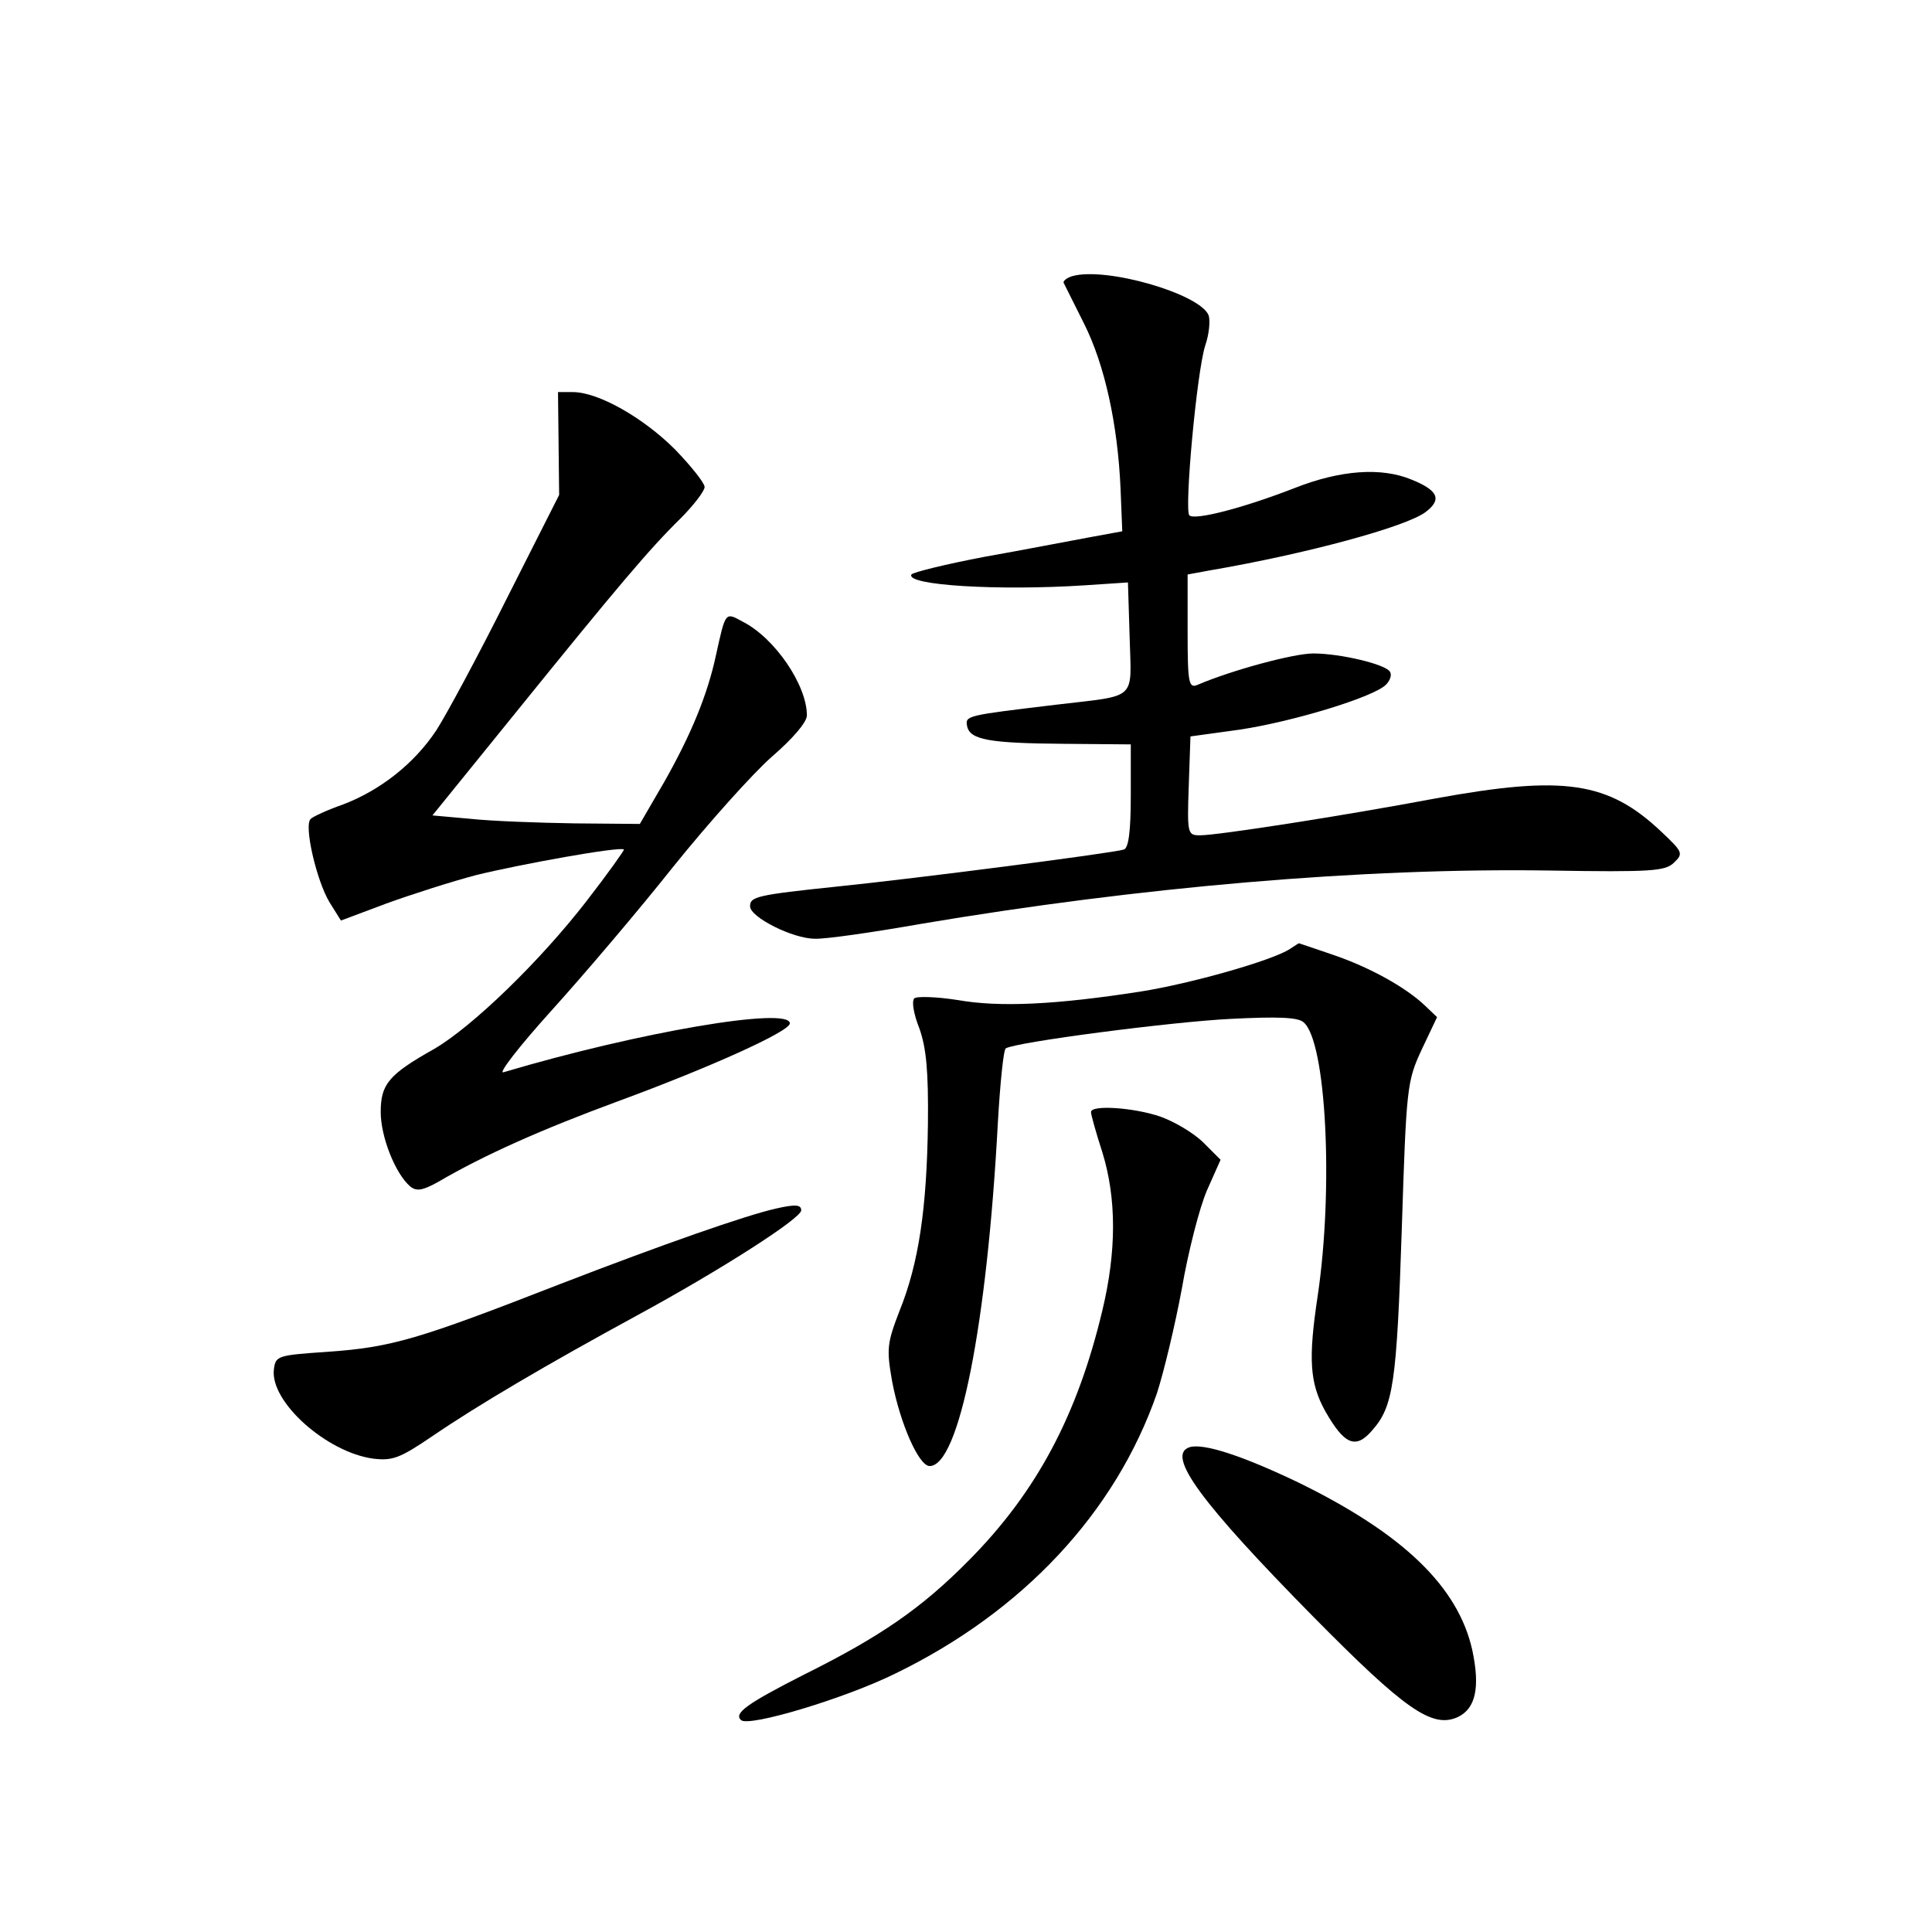 <?xml version="1.0" standalone="no"?>
<!DOCTYPE svg PUBLIC "-//W3C//DTD SVG 20010904//EN"
 "http://www.w3.org/TR/2001/REC-SVG-20010904/DTD/svg10.dtd">
<svg version="1.0" xmlns="http://www.w3.org/2000/svg"
 width="340pt" height="340pt" viewBox="0 0 340 340"
 preserveAspectRatio="xMidYMid meet">
<g transform="translate(0,340) scale(0.1,-0.1)"
fill="#000000" stroke="none">
<path d="M1887 2914 c-10 -3 -17 -9 -15 -12 2 -4 18 -36 36 -72 36 -72 59
-176 64 -290 l3 -75 -60 -11 c-33 -6 -115 -22 -183 -34 -68 -13 -125 -27 -128
-31 -11 -19 153 -29 306 -19 l75 5 3 -97 c3 -112 15 -101 -128 -118 -158 -19
-162 -19 -158 -38 5 -24 39 -30 171 -31 l117 -1 0 -90 c0 -64 -4 -92 -12 -95
-17 -6 -366 -51 -503 -65 -144 -15 -155 -18 -155 -35 0 -19 75 -57 114 -57 17
-1 101 11 186 26 385 65 778 99 1107 94 180 -3 204 -1 219 14 17 16 15 19 -22
54 -94 89 -172 100 -397 59 -165 -31 -384 -65 -415 -65 -22 0 -23 2 -20 87 l3
87 87 12 c93 14 235 57 257 79 7 7 11 17 7 23 -8 13 -87 32 -135 32 -34 0
-142 -29 -203 -55 -16 -7 -18 2 -18 93 l0 101 38 7 c170 29 347 77 381 103 29
22 22 38 -25 57 -53 22 -125 17 -206 -15 -90 -35 -175 -57 -185 -48 -9 10 13
252 28 299 7 20 9 44 6 53 -15 38 -181 86 -240 69z"/>
<path d="M983 2620 l1 -91 -92 -182 c-50 -100 -106 -204 -124 -232 -39 -59
-99 -106 -165 -131 -26 -9 -52 -21 -56 -25 -13 -10 10 -109 33 -147 l20 -32
80 30 c44 16 116 39 158 50 77 19 254 51 260 45 1 -1 -28 -42 -66 -91 -82
-106 -201 -221 -268 -260 -80 -45 -94 -62 -94 -111 0 -44 26 -109 52 -131 11
-9 22 -7 49 8 82 48 184 93 314 141 166 61 305 124 305 138 0 30 -265 -15
-504 -86 -10 -3 28 46 84 108 57 63 154 177 215 254 62 77 140 164 173 193 37
32 62 61 62 73 0 53 -56 136 -113 165 -31 17 -30 18 -47 -59 -15 -70 -44 -140
-91 -223 l-43 -74 -115 1 c-64 1 -146 4 -183 8 l-67 6 145 179 c182 225 237
290 291 343 24 24 43 49 43 56 0 7 -24 37 -52 66 -56 56 -135 101 -180 101
l-26 0 1 -90z"/>
<path d="M2270 1730 c-30 -20 -174 -61 -263 -75 -148 -23 -247 -28 -321 -15
-38 6 -73 7 -77 3 -5 -5 -1 -28 9 -53 12 -34 16 -74 15 -168 -2 -148 -16 -245
-50 -329 -22 -57 -23 -67 -13 -124 14 -74 47 -149 66 -149 52 0 101 249 120
603 4 70 10 130 14 132 17 11 293 47 397 52 80 4 117 3 127 -6 40 -33 53 -292
25 -481 -17 -112 -14 -154 13 -203 34 -60 54 -68 83 -34 37 42 43 82 52 357 8
247 9 257 35 313 l27 57 -22 21 c-34 32 -97 67 -162 89 -32 11 -59 20 -59 20
-1 0 -8 -5 -16 -10z"/>
<path d="M1920 1443 c0 -5 9 -37 20 -71 25 -81 25 -174 0 -278 -44 -185 -116
-320 -235 -440 -83 -84 -155 -134 -292 -202 -98 -50 -122 -67 -109 -79 13 -13
183 38 272 82 224 109 387 283 460 493 12 37 32 120 44 185 11 64 31 142 44
172 l24 54 -30 30 c-17 17 -51 37 -76 46 -47 16 -122 21 -122 8z"/>
<path d="M1365 1273 c-53 -12 -199 -63 -380 -133 -249 -97 -295 -111 -409
-119 -88 -6 -91 -7 -94 -31 -7 -57 93 -146 175 -157 34 -4 47 1 103 39 82 56
203 127 361 213 149 81 289 171 289 185 0 10 -10 11 -45 3z"/>
<path d="M2093 853 c-41 -14 20 -97 219 -299 160 -162 208 -196 253 -176 32
15 40 52 26 118 -25 112 -122 205 -306 295 -98 47 -168 70 -192 62z"/>
</g>
</svg>
